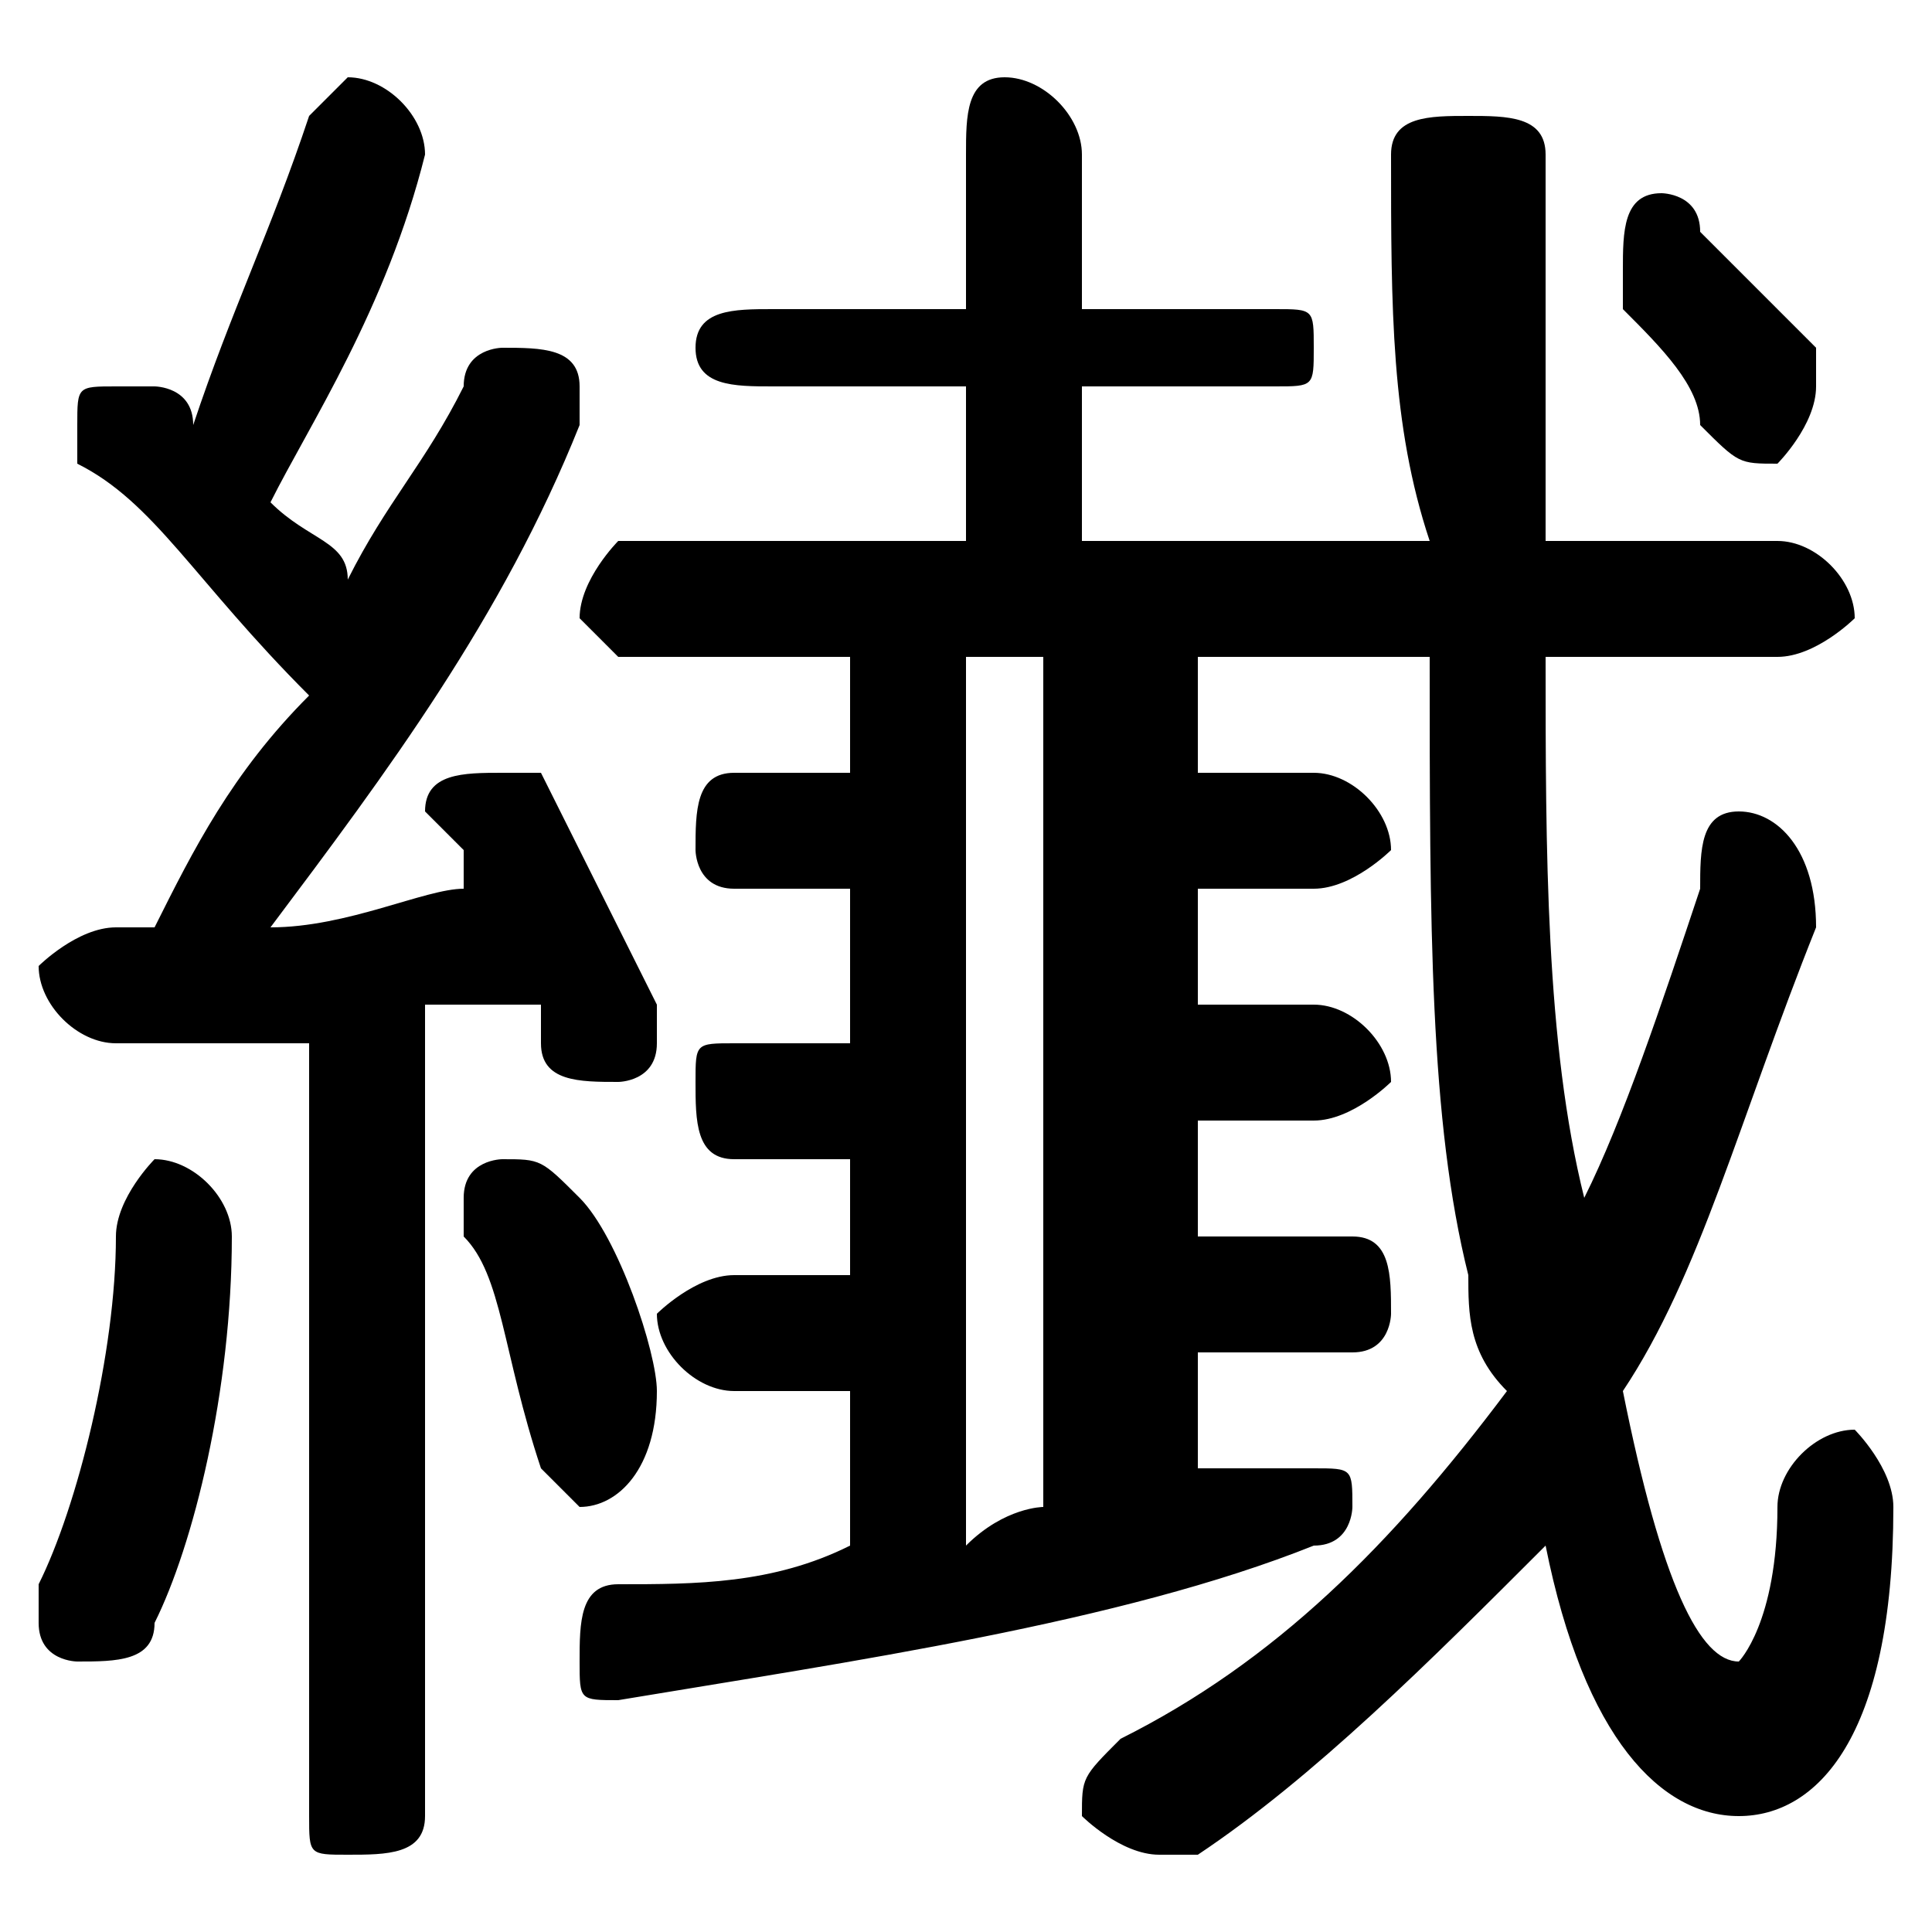 <svg xmlns="http://www.w3.org/2000/svg" viewBox="0 -44.0 50.0 50.0">
    <rect x="0" y="-44.0" width="50.0" height="50.0" fill="#808080" stroke="none"/>
    <g transform="scale(1, -1)">
        <!-- ボディの枠 -->
        <rect x="0" y="-6.0" width="50.0" height="50.0"
            stroke="white" fill="white"/>
        <!-- グリフ座標系の原点 -->
        <circle cx="0" cy="0" r="5" fill="white"/>
        <!-- グリフのアウトライン -->
        <g style="fill:black;stroke:#000000;stroke-width:0;stroke-linecap:round;stroke-linejoin:round;">
        <path d="M 37.0 27.0 C 37.0 20.0 37.0 15.0 38.0 11.0 C 38.0 10.0 38.0 9.0 39.0 8.0 C 36.0 4.0 33.0 1.0 29.0 -1.0 C 28.0 -2.0 28.0 -2.0 28.0 -3.0 C 28.0 -3.0 29.0 -4.0 30.0 -4.0 C 30.0 -4.0 30.0 -4.0 31.0 -4.0 C 34.0 -2.0 37.0 1.0 40.0 4.0 C 41.0 -1.0 43.0 -3.0 45.0 -3.0 C 47.0 -3.0 49.0 -1.0 49.0 5.0 C 49.0 6.0 48.0 7.0 48.0 7.0 C 47.0 7.0 46.0 6.0 46.0 5.0 C 46.0 2.0 45.0 1.0 45.0 1.0 C 44.0 1.0 43.0 3.0 42.0 8.0 C 44.0 11.0 45.0 15.0 47.0 20.0 C 47.0 22.0 46.0 23.0 45.0 23.0 C 44.0 23.0 44.0 22.0 44.0 21.0 C 43.0 18.0 42.0 15.0 41.0 13.0 C 40.0 17.0 40.0 22.0 40.0 27.0 L 46.0 27.0 C 47.0 27.0 48.0 28.0 48.0 28.0 C 48.0 29.0 47.0 30.0 46.0 30.0 L 40.0 30.0 C 40.0 33.0 40.0 36.0 40.0 40.0 C 40.0 41.0 39.0 41.0 38.0 41.0 C 37.0 41.0 36.0 41.0 36.0 40.0 C 36.0 36.0 36.0 33.0 37.0 30.0 L 28.0 30.0 L 28.0 34.0 L 33.0 34.0 C 34.0 34.0 34.0 34.0 34.0 35.0 C 34.0 36.0 34.0 36.0 33.0 36.0 L 28.0 36.0 L 28.0 40.0 C 28.0 41.0 27.0 42.0 26.0 42.0 C 25.0 42.0 25.0 41.0 25.0 40.0 L 25.0 36.0 L 20.0 36.0 C 19.0 36.0 18.0 36.0 18.0 35.0 C 18.0 34.0 19.0 34.0 20.0 34.0 L 25.0 34.0 L 25.0 30.0 L 16.0 30.0 C 16.0 30.0 15.0 29.0 15.0 28.0 C 15.0 28.0 16.0 27.0 16.0 27.0 L 22.0 27.0 L 22.0 24.0 L 19.0 24.0 C 18.0 24.0 18.0 23.0 18.0 22.0 C 18.0 22.0 18.0 21.0 19.0 21.0 L 22.0 21.0 L 22.0 17.0 L 19.0 17.0 C 18.0 17.0 18.0 17.0 18.0 16.0 C 18.0 15.0 18.0 14.0 19.0 14.0 L 22.0 14.0 L 22.0 11.0 L 19.0 11.0 C 18.0 11.0 17.0 10.0 17.0 10.0 C 17.0 9.0 18.0 8.0 19.0 8.0 L 22.0 8.0 L 22.0 4.0 C 20.0 3.0 18.0 3.0 16.0 3.0 C 15.0 3.0 15.0 2.0 15.0 1.0 C 15.0 0.0 15.0 -0.0 16.0 -0.0 C 22.0 1.0 29.0 2.0 34.0 4.0 C 35.0 4.0 35.0 5.0 35.0 5.0 C 35.0 6.0 35.0 6.0 34.0 6.0 C 34.0 6.0 33.0 6.0 33.0 6.0 C 32.0 6.0 32.0 6.0 31.0 6.0 L 31.0 9.0 L 35.0 9.0 C 36.0 9.0 36.0 10.0 36.0 10.0 C 36.0 11.0 36.0 12.0 35.0 12.0 L 31.0 12.0 L 31.0 15.0 L 34.0 15.0 C 35.0 15.0 36.0 16.0 36.0 16.0 C 36.0 17.0 35.0 18.0 34.0 18.0 L 31.0 18.0 L 31.0 21.0 L 34.0 21.0 C 35.0 21.0 36.0 22.0 36.0 22.0 C 36.0 23.0 35.0 24.0 34.0 24.0 L 31.0 24.0 L 31.0 27.0 Z M 25.0 27.0 L 27.0 27.0 L 27.0 5.0 C 27.0 5.0 26.0 5.0 25.0 4.0 Z M 8.0 -3.0 C 8.0 -4.0 8.0 -4.0 9.0 -4.0 C 10.0 -4.0 11.0 -4.0 11.0 -3.0 L 11.0 18.0 C 12.0 18.0 13.0 18.0 14.0 18.0 C 14.0 18.0 14.0 17.0 14.0 17.0 C 14.0 16.0 15.0 16.0 16.0 16.0 C 16.0 16.0 17.0 16.0 17.0 17.0 C 17.0 18.0 17.0 18.0 17.0 18.0 C 16.0 20.0 15.0 22.0 14.0 24.0 C 13.0 24.0 13.0 24.0 13.0 24.0 C 12.0 24.0 11.0 24.0 11.0 23.0 C 11.0 23.0 11.0 23.0 12.0 22.0 C 12.0 22.0 12.0 21.0 12.0 21.0 C 11.0 21.0 9.0 20.0 7.0 20.0 C 10.0 24.0 13.0 28.0 15.0 33.0 C 15.0 33.0 15.0 33.0 15.0 34.0 C 15.0 35.0 14.0 35.0 13.0 35.0 C 13.0 35.0 12.0 35.0 12.0 34.0 C 11.0 32.0 10.0 31.0 9.0 29.0 C 9.0 30.0 8.0 30.0 7.0 31.0 C 8.0 33.0 10.0 36.0 11.0 40.0 C 11.0 40.0 11.0 40.0 11.0 40.0 C 11.0 41.0 10.0 42.0 9.0 42.0 C 9.0 42.0 8.0 41.0 8.0 41.0 C 7.0 38.0 6.0 36.0 5.0 33.0 C 5.0 34.0 4.0 34.0 4.0 34.0 C 4.0 34.0 4.0 34.0 3.0 34.0 C 2.0 34.0 2.0 34.0 2.0 33.0 C 2.0 32.0 2.0 32.0 2.0 32.0 C 4.0 31.0 5.0 29.0 8.0 26.0 C 6.0 24.0 5.0 22.0 4.0 20.0 C 4.0 20.0 3.0 20.0 3.0 20.0 C 2.0 20.0 1.0 19.0 1.0 19.0 C 1.0 18.0 2.0 17.0 3.0 17.0 C 4.0 17.0 6.0 17.0 8.0 17.0 Z M 15.0 13.0 C 14.0 14.0 14.0 14.0 13.0 14.0 C 13.0 14.0 12.0 14.0 12.0 13.0 C 12.0 13.0 12.0 12.0 12.0 12.0 C 13.0 11.0 13.0 9.0 14.0 6.0 C 14.0 6.0 15.0 5.0 15.0 5.0 C 16.0 5.0 17.0 6.0 17.0 8.0 C 17.0 9.0 16.0 12.0 15.0 13.0 Z M 3.0 12.0 C 3.0 9.0 2.0 5.0 1.0 3.0 C 1.0 3.0 1.0 2.0 1.0 2.0 C 1.0 1.0 2.0 1.0 2.0 1.0 C 3.0 1.0 4.0 1.0 4.0 2.0 C 5.0 4.0 6.0 8.0 6.0 12.0 C 6.0 13.0 5.0 14.0 4.0 14.0 C 4.0 14.0 3.0 13.0 3.0 12.0 Z M 44.0 38.0 C 44.0 39.0 43.0 39.0 43.0 39.0 C 42.0 39.0 42.0 38.0 42.0 37.0 C 42.0 37.0 42.0 37.0 42.0 36.0 C 43.0 35.0 44.0 34.0 44.0 33.0 C 45.0 32.0 45.0 32.0 46.0 32.0 C 46.0 32.0 47.0 33.0 47.0 34.0 C 47.0 34.0 47.0 34.0 47.0 35.0 C 46.0 36.0 45.0 37.0 44.0 38.0 Z"/>
    </g>
    </g>
</svg>
